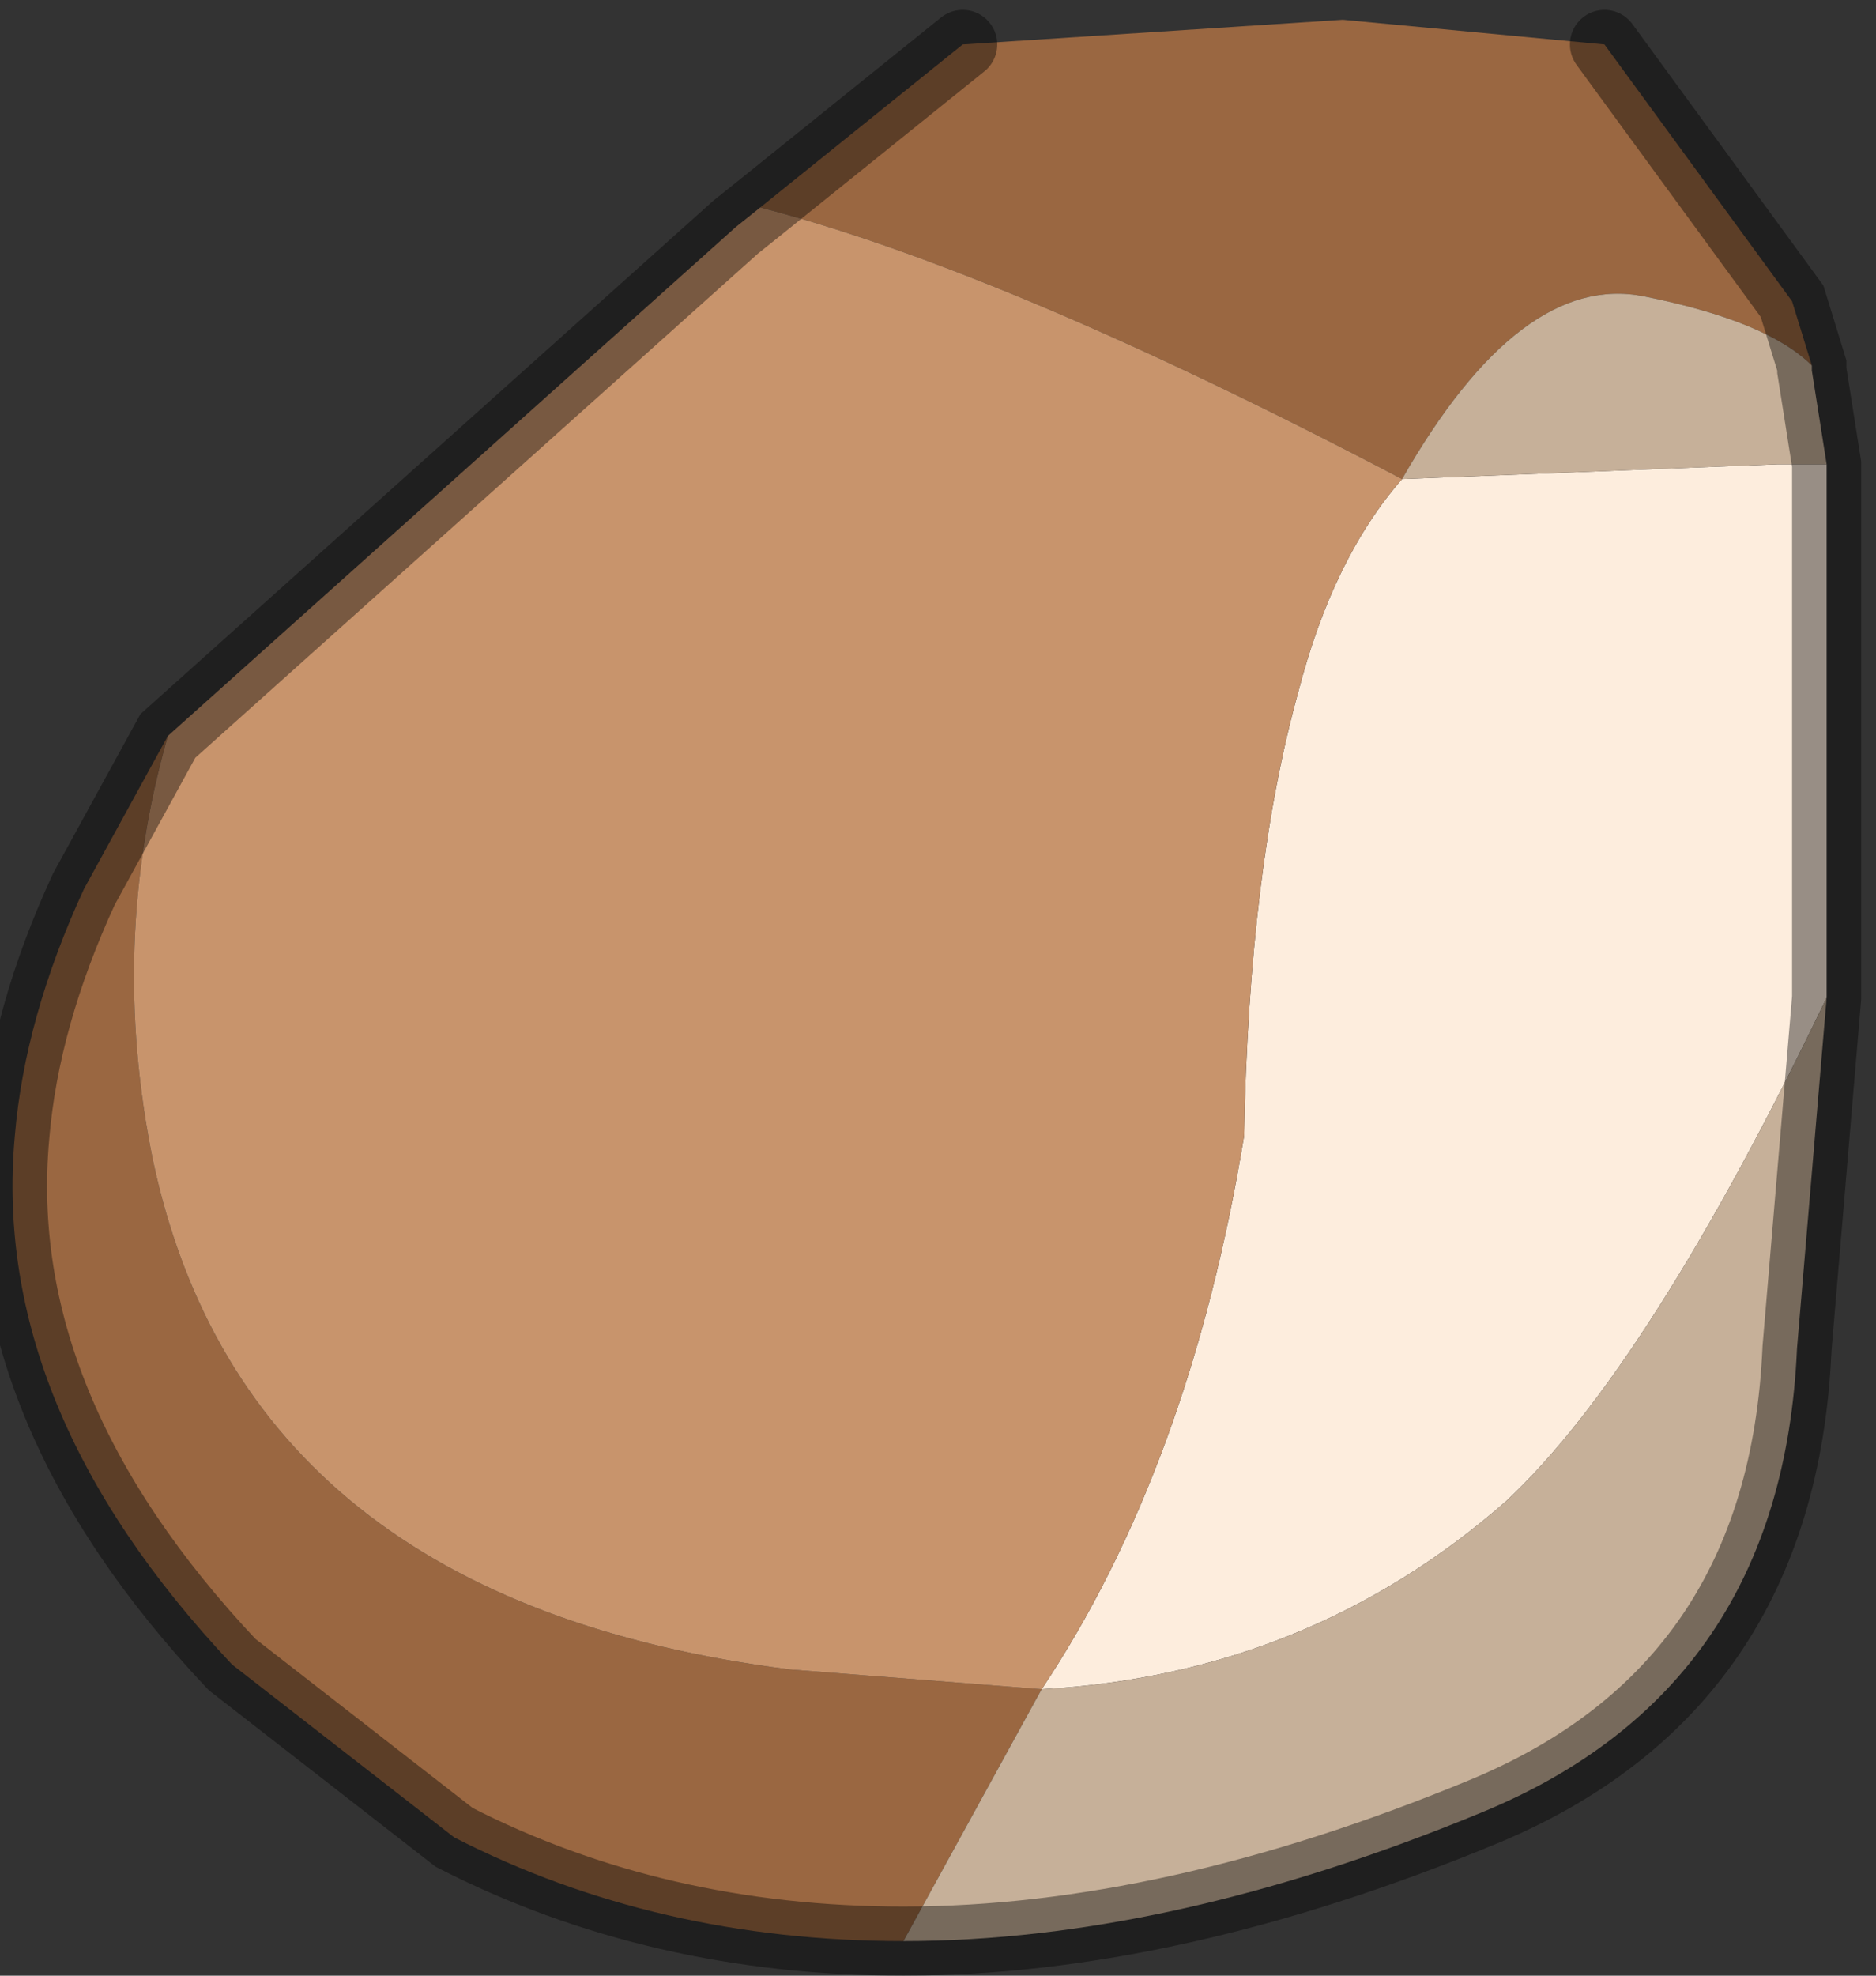 <?xml version="1.0" encoding="utf-8"?>
<svg version="1.1" id="Layer_1"
xmlns="http://www.w3.org/2000/svg"
xmlns:xlink="http://www.w3.org/1999/xlink"
width="19px" height="20px"
xml:space="preserve">
<rect width="100%" height="100%" fill="#333333" stroke="none"/>
<g id="PathID_3240" transform="matrix(1, 0, 0, 1, 9.55, 9.6)">
<path style="fill:#9A6741;fill-opacity:1" d="M-1.85 -7.5L0.2 -9.15L4.05 -9.4L6.7 -9.15L8.6 -6.55L8.8 -5.9Q8.35 -6.35 7.1 -6.6Q5.85 -6.85 4.65 -4.75Q0.65 -6.85 -1.85 -7.5M-8 2.15Q-7.05 6.6 -1.55 7.3L1 7.5L-0.4 10.05Q-2.9 10.05 -4.95 9L-7.2 7.25Q-9.65 4.65 -9.4 1.9Q-9.3 0.7 -8.7 -0.6L-7.85 -2.15Q-8.45 -0.05 -8 2.15" />
<path style="fill:#FDEDDD;fill-opacity:1" d="M5.7 5.6Q3.7 7.35 1 7.5Q2.5 5.25 3.05 1.9Q3.1 -0.8 3.6 -2.6Q3.95 -3.95 4.65 -4.75L8.45 -4.9L8.95 -4.9L8.95 0.5Q7.15 4.25 5.7 5.6" />
<path style="fill:#C8946C;fill-opacity:1" d="M4.65 -4.75Q3.95 -3.95 3.6 -2.6Q3.1 -0.8 3.05 1.9Q2.5 5.25 1 7.5L-1.55 7.3Q-7.05 6.6 -8 2.15Q-8.45 -0.05 -7.85 -2.15L-2.1 -7.3L-1.85 -7.5Q0.65 -6.85 4.65 -4.75" />
<path style="fill:#C6B099;fill-opacity:1" d="M8.45 -4.9L4.65 -4.75Q5.85 -6.85 7.1 -6.6Q8.35 -6.35 8.8 -5.9L8.8 -5.85L8.95 -4.9L8.45 -4.9M1 7.5Q3.7 7.35 5.7 5.6Q7.15 4.25 8.95 0.5L8.65 4.05Q8.5 7.5 5.45 8.75Q2.3 10.05 -0.4 10.05L1 7.5" />
<path style="fill:none;stroke-width:0.7;stroke-linecap:round;stroke-linejoin:miter;stroke-miterlimit:5;stroke:#000000;stroke-opacity:0.4" d="M6.7 -9.15L8.6 -6.55L8.8 -5.9L8.8 -5.85L8.95 -4.9L8.95 0.5L8.65 4.05Q8.5 7.5 5.45 8.75Q2.3 10.05 -0.4 10.05Q-2.9 10.05 -4.95 9L-7.2 7.25Q-9.65 4.65 -9.4 1.9Q-9.3 0.7 -8.7 -0.6L-7.85 -2.15L-2.1 -7.3L-1.85 -7.5L0.2 -9.15" />
</g>
</svg>
